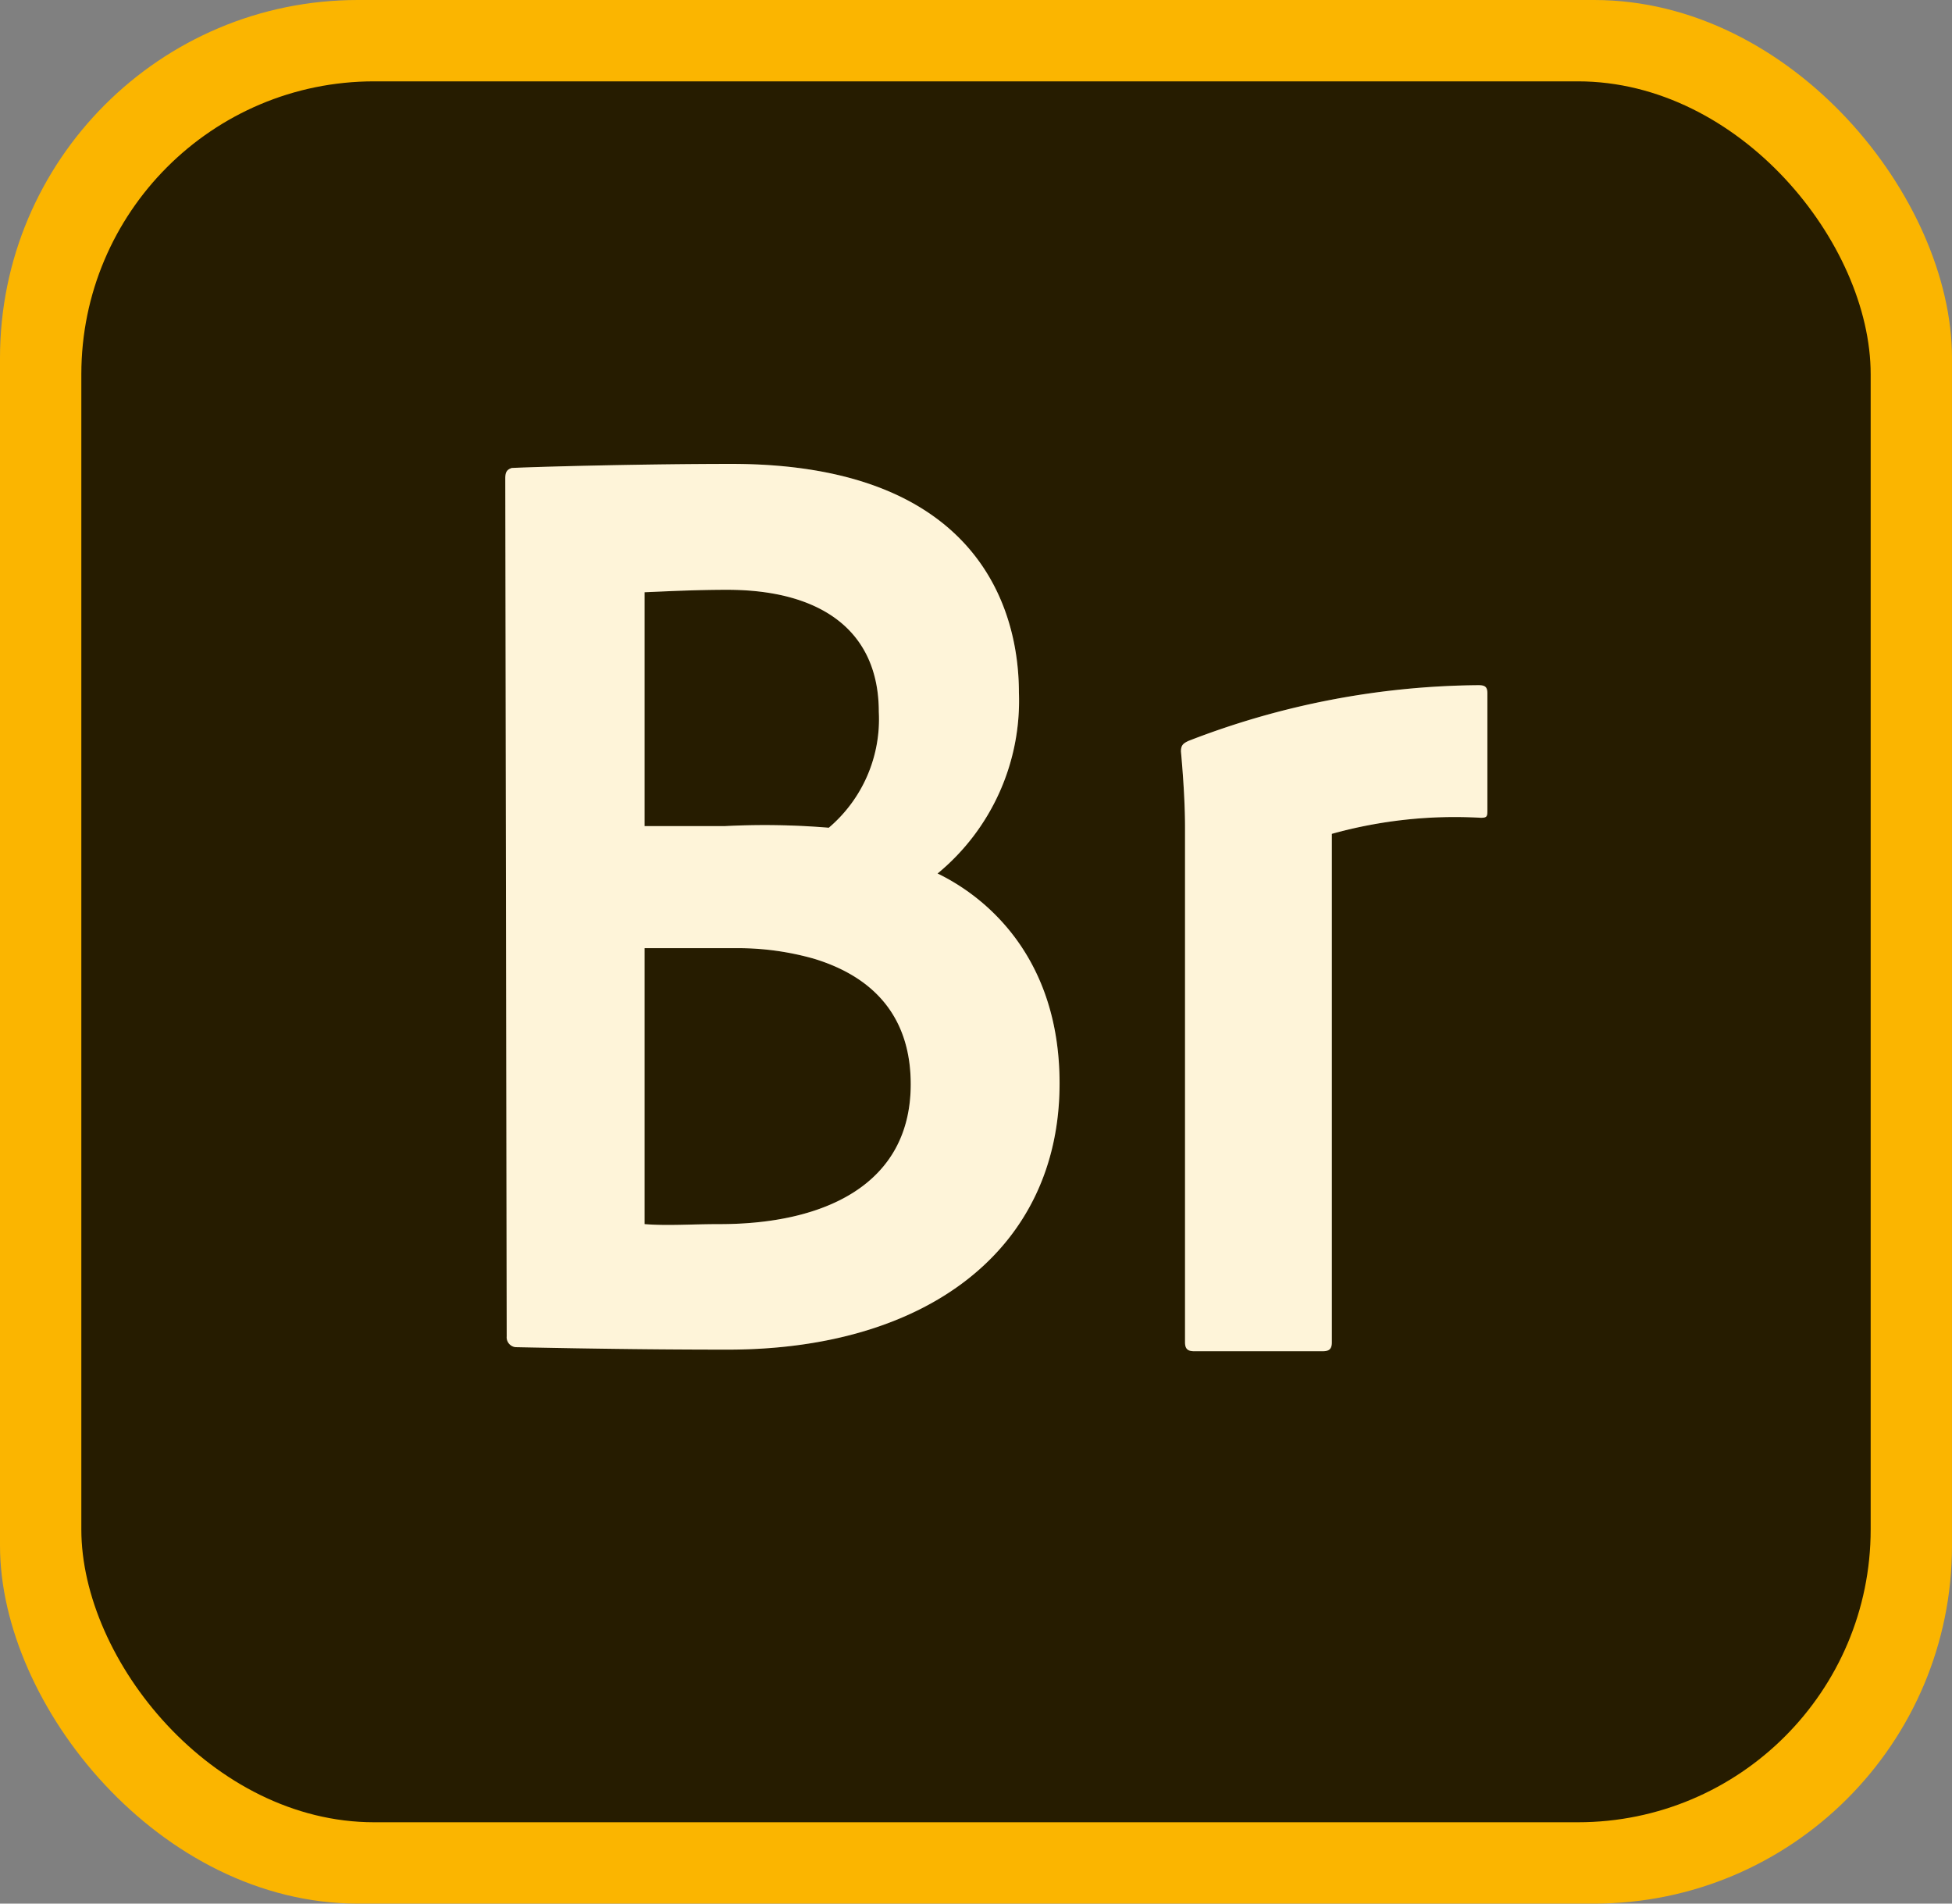 <svg xmlns="http://www.w3.org/2000/svg" viewBox="0 0 96 93.6"><rect x="0" y="0" width="96" height="93.6" fill="#808080" stroke="none"/><defs><style>.a{fill:#fbb500;}.b{fill:#261c00;}.c{fill:#fff;}.d{opacity:0.15;}</style></defs><rect class="a" width="96" height="93.6" rx="17.6"/><rect class="b" x="4" y="4" width="88" height="85.6" rx="14.4"/><path class="c" d="M24.85,23.53c0-.32.08-.44.32-.52,1.81-.08,6.85-.2,10.8-.2,12,0,14.14,7,14.14,11.24a11,11,0,0,1-4,8.9c2.42,1.17,6,4.15,6,10.32,0,8.17-6.57,13.17-16.56,13.09-4.27,0-8.14-.08-10.19-.12a.49.49,0,0,1-.44-.53ZM31.7,40.62h3.94a38.09,38.09,0,0,1,5.12.08A7,7,0,0,0,43.22,35c0-4-2.86-6-7.46-6-1.57,0-3.06.08-4.06.12Zm0,19.57c1.16.09,2.25,0,3.7,0,5.12,0,9.39-1.93,9.39-6.88,0-3.07-1.57-5.2-4.76-6.17a13.73,13.73,0,0,0-3.82-.52H31.7ZM58.28,40.78c0-.45,0-1.62-.2-3.83,0-.32.12-.4.37-.52a40.18,40.18,0,0,1,14.26-2.74c.32,0,.44.08.44.4v5.72c0,.32,0,.4-.32.4A22.54,22.54,0,0,0,65.5,41V66c0,.32-.12.44-.45.44H58.73c-.32,0-.45-.12-.45-.44V40.78Z"/><g class="d"><path class="a" d="M24.85,23.53c0-.32.08-.44.32-.52,1.81-.08,6.85-.2,10.8-.2,12,0,14.14,7,14.14,11.24a11,11,0,0,1-4,8.9c2.42,1.17,6,4.15,6,10.32,0,8.17-6.57,13.17-16.56,13.09-4.27,0-8.14-.08-10.19-.12a.49.49,0,0,1-.44-.53ZM31.7,40.62h3.94a38.09,38.09,0,0,1,5.12.08A7,7,0,0,0,43.22,35c0-4-2.86-6-7.46-6-1.57,0-3.06.08-4.06.12Zm0,19.57c1.16.09,2.25,0,3.7,0,5.12,0,9.39-1.93,9.39-6.88,0-3.07-1.57-5.2-4.76-6.17a13.73,13.73,0,0,0-3.82-.52H31.7ZM58.28,40.78c0-.45,0-1.62-.2-3.83,0-.32.12-.4.37-.52a40.18,40.18,0,0,1,14.26-2.74c.32,0,.44.08.44.4v5.72c0,.32,0,.4-.32.4A22.54,22.54,0,0,0,65.5,41V66c0,.32-.12.44-.45.44H58.73c-.32,0-.45-.12-.45-.44V40.78Z"/></g></svg>